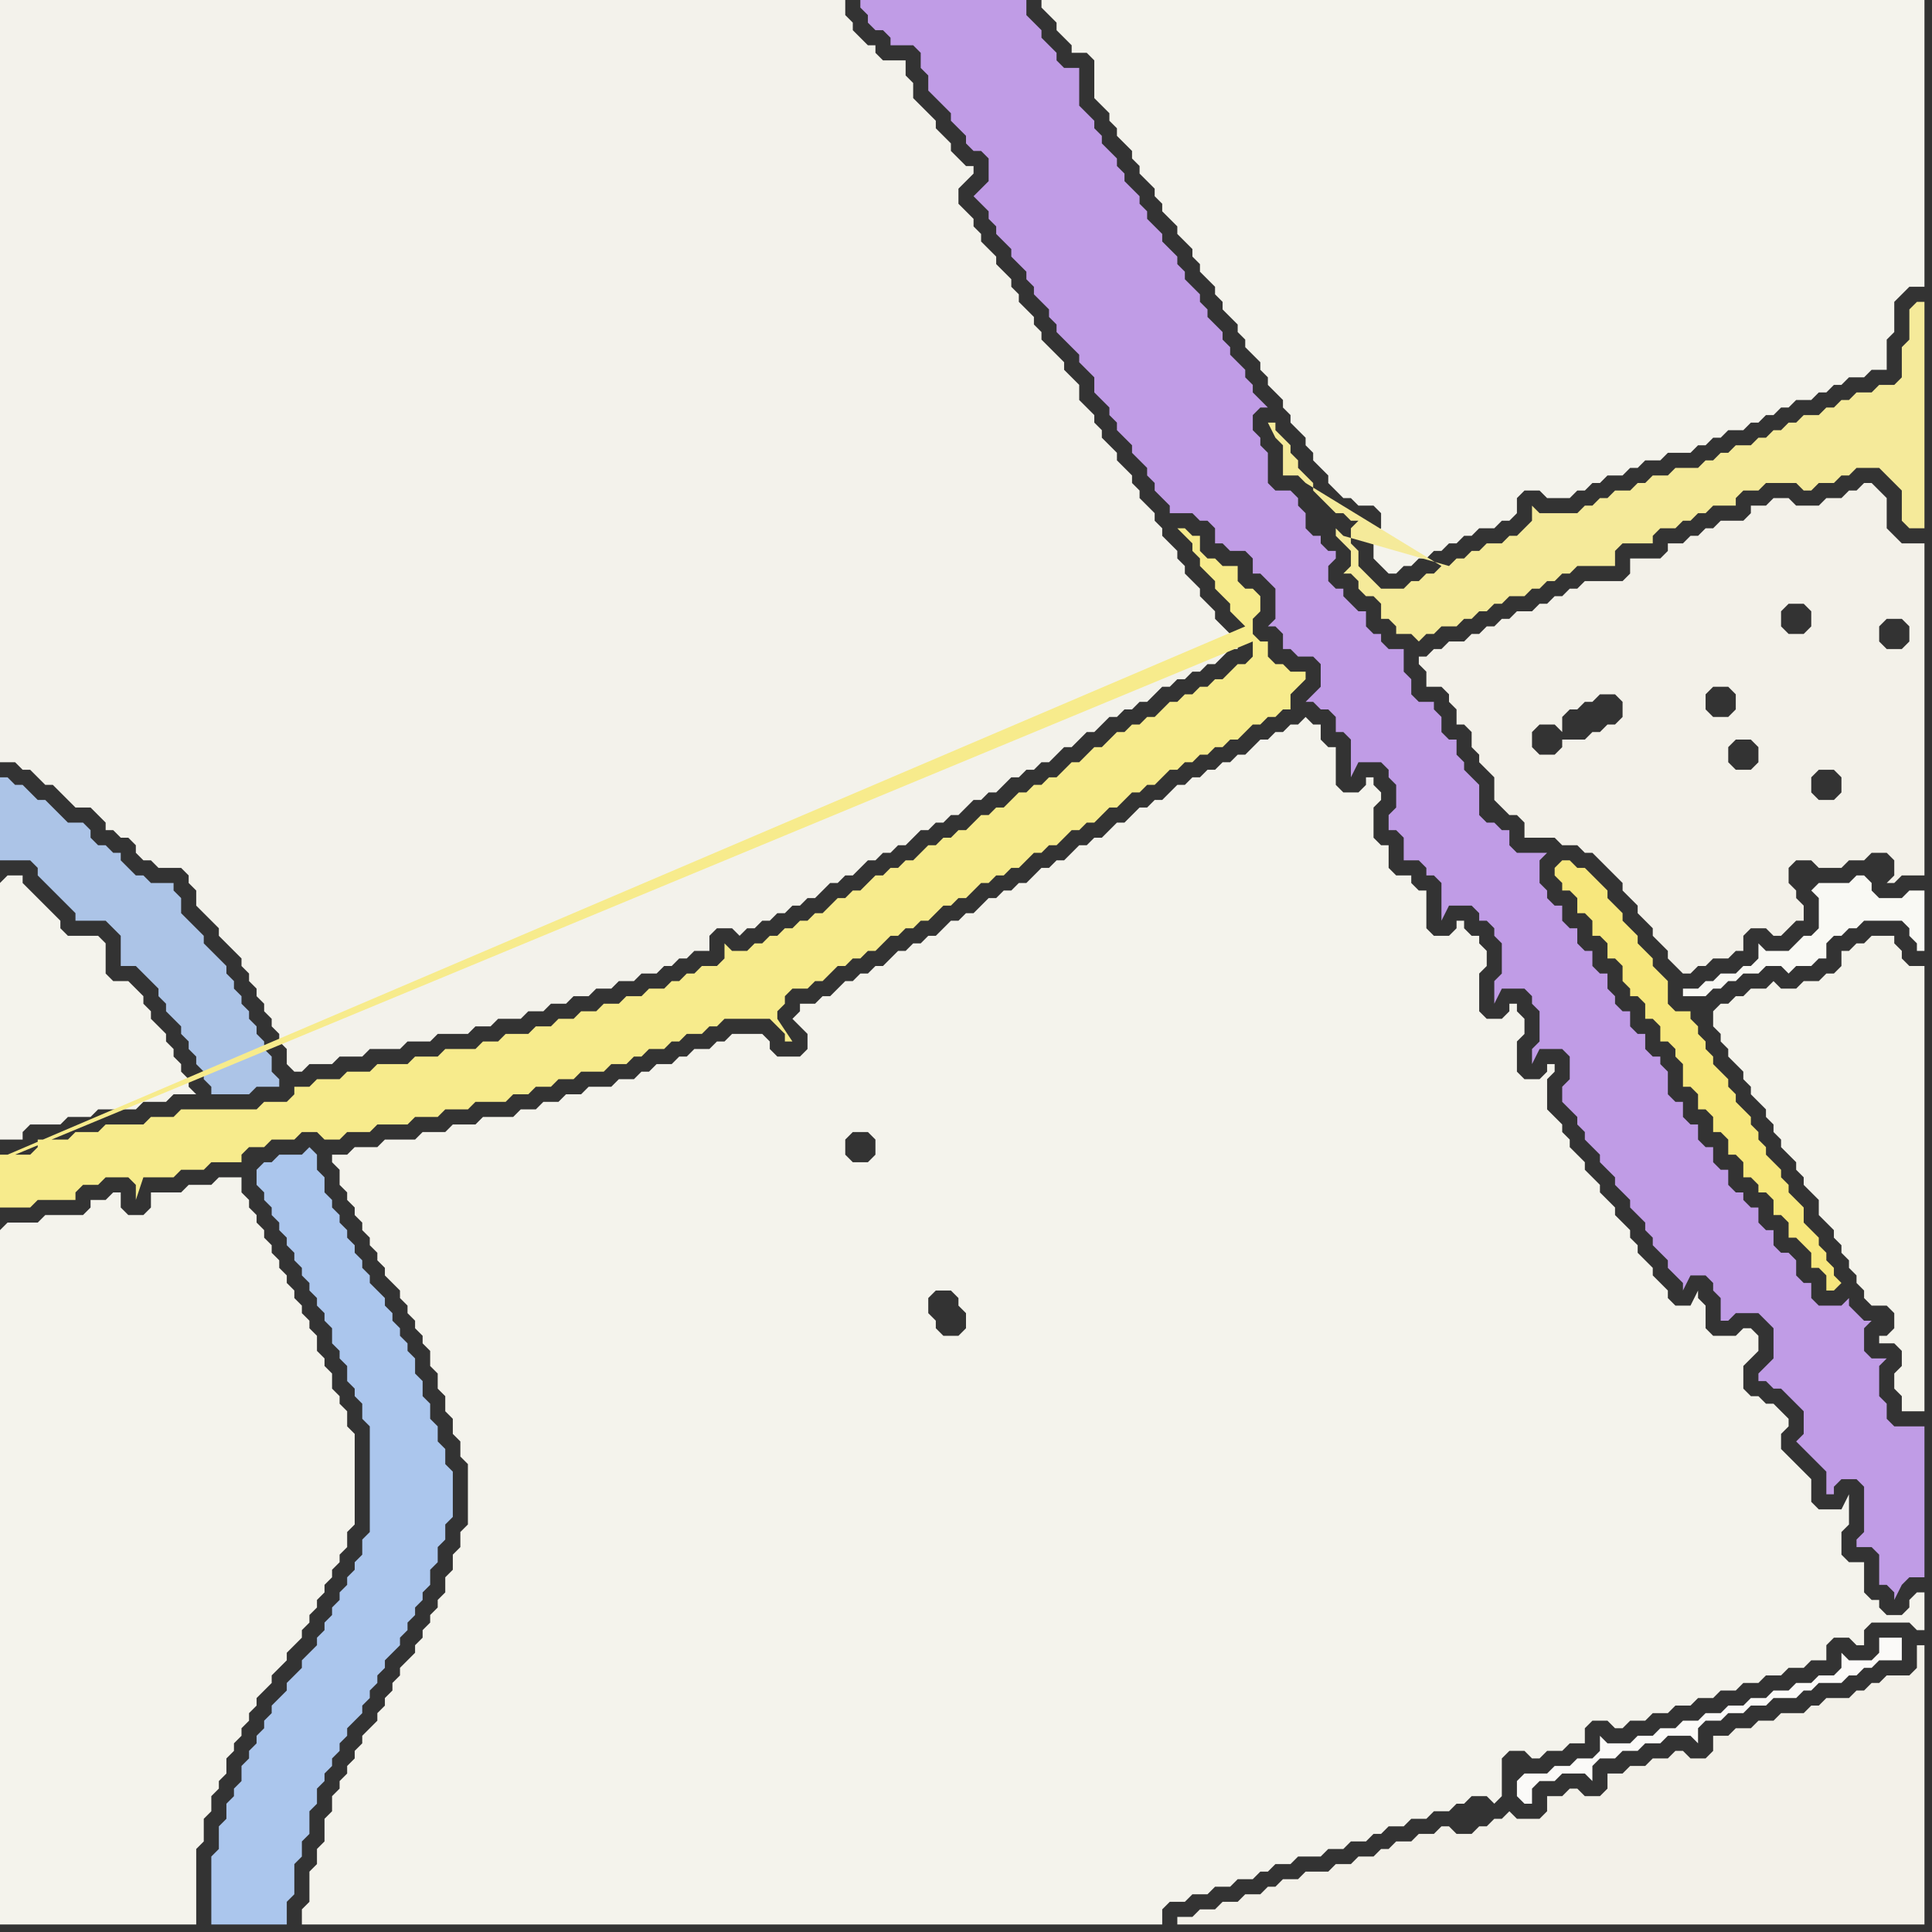 <svg width="256" height="256" xmlns="http://www.w3.org/2000/svg"><rect width="100%" height="100%" fill="#333333" stroke="none"/><script> 
var tempColor;
function hoverPath(evt){
obj = evt.target;
tempColor = obj.getAttribute("fill");
obj.setAttribute("fill","red");
//alert(tempColor);
//obj.setAttribute("stroke","red");}
function recoverPath(evt){
obj = evt.target;
obj.setAttribute("fill", tempColor);
//obj.setAttribute("stroke", tempColor);
}</script><path onmouseover="hoverPath(evt)" onmouseout="recoverPath(evt)" fill="rgb(172,196,231)" d="M  4,114l 0,0 1,1 0,1 1,1 1,1 1,1 1,1 1,1 0,1 4,0 1,1 1,1 0,4 2,0 1,1 1,1 1,1 0,1 1,1 0,1 1,1 1,1 0,1 1,1 0,1 1,1 0,1 1,1 0,1 1,1 0,1 5,0 1,-1 3,0 0,-1 -1,-1 0,-2 -1,-1 0,-1 -1,-1 0,-1 -1,-1 0,-1 -1,-1 0,-1 -1,-1 0,-1 -1,-1 0,-1 -1,-1 -1,-1 -1,-1 0,-1 -1,-1 -1,-1 -1,-1 0,-2 -1,-1 0,-1 -3,0 -1,-1 -1,0 -1,-1 -1,-1 0,-1 -1,0 -1,-1 -1,0 -1,-1 0,-1 -1,-1 -2,0 -1,-1 -1,-1 -1,-1 -1,0 -1,-1 -1,-1 -1,0 -1,-1 -1,0 0,11Z"/>
<path onmouseover="hoverPath(evt)" onmouseout="recoverPath(evt)" fill="rgb(244,243,236)" d="M  145,12l 0,1 1,1 1,1 0,1 1,1 0,1 2,2 0,1 1,1 0,1 2,2 0,1 1,1 0,1 1,1 1,1 0,1 1,1 1,1 0,1 1,1 0,1 1,1 1,1 0,1 1,1 0,1 1,1 1,1 0,1 1,1 0,1 1,1 1,1 0,1 1,1 0,1 1,1 1,1 0,1 1,1 0,1 1,1 1,1 0,1 1,1 0,1 2,2 0,1 1,1 1,1 1,0 1,1 2,0 1,1 0,2 -1,1 -1,0 1,1 0,2 1,1 1,1 1,0 1,-1 1,0 1,-1 1,0 1,-1 1,0 1,-1 1,0 1,-1 1,0 1,-1 2,0 1,-1 1,0 1,-1 0,-2 1,-1 2,0 1,1 3,0 1,-1 1,0 1,-1 1,0 1,-1 2,0 1,-1 1,0 1,-1 2,0 1,-1 3,0 1,-1 1,0 1,-1 1,0 1,-1 2,0 1,-1 1,0 1,-1 1,0 1,-1 1,0 1,-1 2,0 1,-1 1,0 1,-1 1,0 1,-1 2,0 1,-1 2,0 0,-4 1,-1 0,-4 1,-1 1,-1 2,0 0,-38 -117,0 0,1 1,1 0,0 1,1 0,1 1,1 1,1 0,1 2,0 1,1 0,4 2,-3 1,0 1,-1 -2,1 -2,3 4,-5 0,-1 -1,-1 0,0 1,2 -4,5 2,-7 0,0 -2,7Z"/>
<path onmouseover="hoverPath(evt)" onmouseout="recoverPath(evt)" fill="rgb(243,241,233)" d="M  199,107l 0,0 1,1 1,0 1,1 0,2 4,0 1,1 2,0 1,1 1,0 1,1 1,1 1,1 1,1 0,1 1,1 1,1 0,1 1,1 1,1 0,1 1,1 1,1 0,1 1,1 1,1 1,0 1,-1 1,0 1,-1 2,0 1,-1 1,0 0,-2 1,-1 2,0 1,1 1,0 1,-1 1,-1 1,0 0,-2 -1,-1 0,-1 -1,-1 0,-2 1,-1 2,0 1,1 3,0 1,-1 2,0 1,-1 2,0 1,1 0,2 -1,1 1,0 1,-1 3,0 0,-44 -3,0 -1,-1 -1,-1 0,-4 -1,-1 -1,-1 -1,0 -1,1 -1,0 -1,1 -2,0 -1,1 -3,0 -1,-1 -2,0 -1,1 -2,0 0,1 -1,1 -3,0 -1,1 -1,0 -1,1 -1,0 -1,1 -2,0 0,1 -1,1 -4,0 0,2 -1,1 -5,0 -1,1 -1,0 -1,1 -1,0 -1,1 -1,0 -1,1 -2,0 -1,1 -1,0 -1,1 -1,0 -1,1 -1,0 -1,1 -2,0 -1,1 -1,0 -1,1 -1,0 0,1 1,1 0,2 2,0 1,1 0,1 1,1 0,2 1,0 1,1 0,2 1,1 0,1 1,1 1,1 0,3 1,1 5,-7 -1,-1 0,-2 1,-1 2,0 1,1 0,-2 1,-1 1,0 1,-1 1,0 1,-1 2,0 1,1 0,2 -1,1 -1,0 -1,1 -1,0 -1,1 -3,0 0,1 -1,1 -2,0 -5,7 54,-24 0,2 -1,1 -2,0 -1,-1 0,-2 1,-1 2,0 1,1 -54,24 44,-1 -2,0 -1,-1 0,-2 1,-1 2,0 1,1 0,2 -1,1 -44,1 38,-27 2,0 1,1 0,2 -1,1 -2,0 -1,-1 0,-2 1,-1 -38,27 27,-15 1,-1 2,0 1,1 0,2 -1,1 -2,0 -1,-1 0,-2 -27,15 31,-5 -1,-1 0,-2 1,-1 2,0 1,1 0,2 -1,1 -2,0 -31,5Z"/>
<path onmouseover="hoverPath(evt)" onmouseout="recoverPath(evt)" fill="rgb(251,250,248)" d="M  201,236l 0,2 1,1 1,0 0,-2 1,-1 2,0 1,-1 3,0 1,1 0,-2 1,-1 2,0 1,-1 2,0 1,-1 2,0 1,-1 3,0 1,1 0,-2 1,-1 2,0 1,-1 2,0 1,-1 2,0 1,-1 3,0 1,-1 1,0 1,-1 3,0 1,-1 1,0 1,-1 1,0 1,-1 3,0 0,-3 -3,0 0,2 -1,1 -3,0 -1,-1 0,2 -1,1 -2,0 -1,1 -2,0 -1,1 -2,0 -1,1 -2,0 -1,1 -2,0 -1,1 -2,0 -1,1 -2,0 -1,1 -2,0 -1,1 -2,0 -1,1 -3,0 -1,-1 0,2 -1,1 -2,0 -1,1 -2,0 -1,1 -3,0 -1,1Z"/>
<path onmouseover="hoverPath(evt)" onmouseout="recoverPath(evt)" fill="rgb(247,231,125)" d="M  211,116l 0,0 -1,-1 -1,0 -1,-1 -1,0 -1,1 0,1 1,1 0,1 1,0 1,1 0,2 1,0 1,1 0,2 1,0 1,1 0,2 1,0 1,1 0,2 1,1 0,1 1,0 1,1 0,2 1,0 1,1 0,2 1,0 1,1 0,1 1,1 0,3 1,0 1,1 0,2 1,0 1,1 0,2 1,0 1,1 0,2 1,0 1,1 0,2 1,0 1,1 0,1 1,0 1,1 0,2 1,0 1,1 0,2 1,0 1,1 1,1 0,2 1,0 1,1 0,2 1,0 1,-1 0,0 -1,-1 0,-1 -1,-1 0,-1 -1,-1 0,-1 -1,-1 -1,-1 0,-2 -1,-1 -1,-1 0,-1 -1,-1 0,-1 -1,-1 -1,-1 0,-1 -1,-1 0,-1 -1,-1 0,-1 -1,-1 -1,-1 0,-1 -1,-1 0,-1 -1,-1 -1,-1 0,-1 -1,-1 0,-1 -1,-1 0,-1 -1,-1 0,-1 -2,0 -1,-1 0,-3 -1,-1 -1,-1 0,-1 -1,-1 -1,-1 0,-1 -1,-1 -1,-1 0,-1 -1,-1 -1,-1 0,-1 -1,-1 -1,-1Z"/>
<path onmouseover="hoverPath(evt)" onmouseout="recoverPath(evt)" fill="rgb(244,243,236)" d="M  0,117l 0,34 3,0 0,-1 1,-1 4,0 1,-1 3,0 1,-1 5,0 1,-1 3,0 1,-1 3,0 -1,-1 0,-1 -1,-1 0,-1 -1,-1 0,-1 -1,-1 0,-1 -1,-1 -1,-1 0,-1 -1,-1 0,-1 -1,-1 -1,-1 -2,0 -1,-1 0,-4 -1,-1 -4,0 -1,-1 0,-1 -1,-1 -1,-1 -1,-1 -1,-1 -1,-1 0,-1 -2,0 -1,1Z"/>
<path onmouseover="hoverPath(evt)" onmouseout="recoverPath(evt)" fill="rgb(243,242,235)" d="M  24,115l 1,1 0,1 1,1 0,2 1,1 1,1 1,1 0,1 1,1 1,1 1,1 0,1 1,1 0,1 1,1 0,1 1,1 0,1 1,1 0,1 1,1 0,1 1,1 0,2 1,1 1,0 1,-1 3,0 1,-1 3,0 1,-1 4,0 1,-1 3,0 1,-1 4,0 1,-1 2,0 1,-1 3,0 1,-1 2,0 1,-1 2,0 1,-1 2,0 1,-1 2,0 1,-1 2,0 1,-1 2,0 1,-1 1,0 1,-1 1,0 1,-1 2,0 0,-2 1,-1 2,0 1,1 1,-1 1,0 1,-1 1,0 1,-1 1,0 1,-1 1,0 1,-1 1,0 1,-1 1,-1 1,0 1,-1 1,0 1,-1 1,-1 1,0 1,-1 1,0 1,-1 1,0 1,-1 1,-1 1,0 1,-1 1,0 1,-1 1,0 1,-1 1,-1 1,0 1,-1 1,0 1,-1 1,-1 1,0 1,-1 1,0 1,-1 1,0 1,-1 1,-1 1,0 1,-1 1,-1 1,0 1,-1 1,-1 1,0 1,-1 1,0 1,-1 1,0 1,-1 1,-1 1,0 1,-1 1,0 1,-1 1,0 1,-1 1,0 1,-1 1,-1 1,0 0,-1 -1,-1 0,0 -1,-1 -1,-1 0,-1 -1,-1 -1,-1 0,-1 -1,-1 -1,-1 0,-1 -1,-1 0,-1 -1,-1 -1,-1 0,-1 -1,-1 0,-1 -1,-1 -1,-1 0,-1 -1,-1 0,-1 -1,-1 -1,-1 0,-1 -1,-1 -1,-1 0,-1 -1,-1 0,-1 -1,-1 -1,-1 0,-2 -1,-1 -1,-1 0,-1 -1,-1 -1,-1 -1,-1 0,-1 -1,-1 0,-1 -1,-1 -1,-1 0,-1 -1,-1 0,-1 -1,-1 -1,-1 0,-1 -1,-1 -1,-1 0,-1 -1,-1 0,-1 -1,-1 -1,-1 0,-2 1,-1 1,-1 0,-1 -1,0 -1,-1 -1,-1 0,-1 -1,-1 -1,-1 0,-1 -1,-1 -1,-1 -1,-1 0,-2 -1,-1 0,-2 -3,0 -1,-1 0,-1 -1,0 -1,-1 -1,-1 0,-1 -1,-1 0,-2 -112,0 0,101 2,0 1,1 1,0 1,1 1,1 1,0 1,1 1,1 1,1 2,0 1,1 1,1 0,1 1,0 1,1 1,0 1,1 0,1 1,1 1,0 1,1Z"/>
<path onmouseover="hoverPath(evt)" onmouseout="recoverPath(evt)" fill="rgb(244,243,236)" d="M  45,153l -1,0 0,1 1,1 0,2 1,1 0,1 1,1 0,1 1,1 0,1 1,1 0,1 1,1 0,1 1,1 0,1 2,2 0,1 1,1 0,1 1,1 0,1 1,1 0,1 1,1 0,2 1,1 0,2 1,1 0,2 1,1 0,2 1,1 0,2 1,1 0,8 -1,1 0,2 -1,1 0,2 -1,1 0,2 -1,1 0,1 -1,1 0,1 -1,1 0,1 -1,1 0,1 -1,1 -1,1 0,1 -1,1 0,1 -1,1 0,1 -1,1 0,1 -1,1 -1,1 0,1 -1,1 0,1 -1,1 0,1 -1,1 0,1 -1,1 0,2 -1,1 0,3 -1,1 0,2 -1,1 0,4 -1,1 0,2 114,0 0,-2 1,-1 2,0 1,-1 2,0 1,-1 2,0 1,-1 2,0 1,-1 1,0 1,-1 2,0 1,-1 3,0 1,-1 2,0 1,-1 2,0 1,-1 1,0 1,-1 2,0 1,-1 2,0 1,-1 2,0 1,-1 1,0 1,-1 2,0 1,1 1,-1 0,-5 1,-1 2,0 1,1 1,0 1,-1 2,0 1,-1 2,0 0,-2 1,-1 2,0 1,1 1,0 1,-1 2,0 1,-1 2,0 1,-1 2,0 1,-1 2,0 1,-1 2,0 1,-1 2,0 1,-1 2,0 1,-1 2,0 1,-1 2,0 0,-2 1,-1 2,0 1,1 1,0 0,-2 1,-1 5,0 1,1 1,0 0,-5 -1,0 -1,1 0,1 -1,1 -2,0 -1,-1 0,-1 -1,0 -1,-1 0,-4 -2,0 -1,-1 0,-3 1,-1 0,-4 -1,2 -3,0 -1,-1 0,-3 -1,-1 -1,-1 -1,-1 -1,-1 0,-2 1,-1 0,-1 -2,-2 -1,0 -1,-1 -1,0 -1,-1 0,-3 1,-1 1,-1 0,-2 -1,-1 -1,0 -1,1 -3,0 -1,-1 0,-3 -1,-1 0,-1 -1,2 -2,0 -1,-1 0,-1 -1,-1 -1,-1 0,-1 -1,-1 -1,-1 0,-1 -1,-1 0,-1 -1,-1 -1,-1 0,-1 -1,-1 -1,-1 0,-1 -1,-1 -1,-1 0,-1 -1,-1 -1,-1 0,-1 -1,-1 0,-1 -1,-1 -1,-1 0,-4 1,-1 0,-1 -1,0 0,1 -1,1 -2,0 -1,-1 0,-4 1,-1 0,-2 -1,-1 0,-1 -1,0 0,1 -1,1 -2,0 -1,-1 0,-5 1,-1 0,-2 -1,-1 0,-1 -1,0 -1,-1 0,-1 -1,0 0,1 -1,1 -2,0 -1,-1 0,-5 -1,0 -1,-1 0,-1 -2,0 -1,-1 0,-3 -1,0 -1,-1 0,-4 1,-1 0,-1 -1,-1 0,-1 -1,0 0,1 -1,1 -2,0 -1,-1 0,-5 -1,0 -1,-1 0,-2 -1,0 -1,-1 -1,1 -1,0 -1,1 -1,0 -1,1 -1,0 -2,2 -1,0 -1,1 -1,0 -1,1 -1,0 -1,1 -1,0 -1,1 -1,0 -1,1 -1,1 -1,0 -1,1 -1,0 -1,1 -1,1 -1,0 -1,1 -1,1 -1,0 -1,1 -1,0 -2,2 -1,0 -1,1 -1,0 -1,1 -1,1 -1,0 -1,1 -1,0 -1,1 -1,0 -1,1 -1,1 -1,0 -1,1 -1,0 -1,1 -1,1 -1,0 -1,1 -1,0 -1,1 -1,0 -1,1 -1,1 -1,0 -1,1 -1,0 -1,1 -1,0 -1,1 -1,1 -1,0 -1,1 -2,0 0,1 -1,1 1,1 0,0 1,1 0,2 -1,1 -3,0 -1,-1 0,-1 -1,-1 -4,0 -1,1 -1,0 -1,1 -2,0 -1,1 -1,0 -1,1 -2,0 -1,1 -1,0 -1,1 -2,0 -1,1 -3,0 -1,1 -2,0 -1,1 -2,0 -1,1 -2,0 -1,1 -4,0 -1,1 -3,0 -1,1 -3,0 -1,1 -4,0 -1,1 -3,0 -1,1 -1,0 68,-3 2,0 1,1 0,2 -1,1 -2,0 -1,-1 0,-2 1,-1 -68,3 81,18 1,1 0,1 1,1 0,2 -1,1 -2,0 -1,-1 0,-1 -1,-1 0,-2 1,-1 2,0 -81,-18Z"/>
<path onmouseover="hoverPath(evt)" onmouseout="recoverPath(evt)" fill="rgb(192,156,230)" d="M  122,0l -8,0 0,1 1,1 0,1 1,1 1,0 1,1 0,1 3,0 1,1 0,2 1,1 0,2 1,1 1,1 1,1 0,1 1,1 1,1 0,1 1,1 1,0 1,1 0,3 -1,1 -1,1 1,1 1,1 0,1 1,1 0,1 1,1 1,1 0,1 1,1 1,1 0,1 1,1 0,1 1,1 1,1 0,1 1,1 0,1 3,3 0,1 2,2 0,2 2,2 0,1 1,1 0,1 1,1 1,1 0,1 1,1 1,1 0,1 1,1 0,1 1,1 1,1 0,1 3,0 1,1 1,0 1,1 0,2 1,0 1,1 2,0 1,1 0,2 1,0 1,1 1,1 0,4 -1,1 1,0 1,1 0,2 1,0 1,1 2,0 1,1 0,3 -1,1 -1,1 1,0 1,1 1,0 1,1 0,2 1,0 1,1 0,5 1,-2 3,0 1,1 0,1 1,1 0,3 -1,1 0,2 1,0 1,1 0,3 2,0 1,1 0,1 1,0 1,1 0,5 1,-2 3,0 1,1 0,1 1,0 1,1 0,1 1,1 0,4 -1,1 0,3 1,-2 3,0 1,1 0,1 1,1 0,4 -1,1 0,2 1,-2 3,0 1,1 0,3 -1,1 0,2 1,1 1,1 0,1 1,1 0,1 1,1 1,1 0,1 1,1 1,1 0,1 1,1 1,1 0,1 1,1 1,1 0,1 1,1 0,1 1,1 1,1 0,1 1,1 1,1 0,1 1,-2 2,0 1,1 0,1 1,1 0,3 1,0 1,-1 3,0 1,1 1,1 0,4 -2,2 0,1 1,0 1,1 1,0 1,1 1,1 1,1 0,3 -1,1 1,1 0,0 1,1 1,1 1,1 0,3 1,0 0,-1 1,-1 2,0 1,1 0,6 -1,1 0,1 2,0 1,1 0,4 1,0 1,1 0,1 1,-2 1,-1 2,0 0,-20 -4,0 -1,-1 0,-2 -1,-1 0,-4 1,-1 -2,0 -1,-1 0,-3 1,-1 -1,0 -1,-1 -1,-1 0,-1 -1,1 -3,0 -1,-1 0,-2 -1,0 -1,-1 0,-2 -1,-1 -1,0 -1,-1 0,-2 -1,0 -1,-1 0,-2 -1,0 -1,-1 0,-1 -1,0 -1,-1 0,-2 -1,0 -1,-1 0,-2 -1,0 -1,-1 0,-2 -1,0 -1,-1 0,-2 -1,0 -1,-1 0,-3 -1,-1 0,-1 -1,0 -1,-1 0,-2 -1,0 -1,-1 0,-2 -1,0 -1,-1 0,-1 -1,-1 0,-2 -1,0 -1,-1 0,-2 -1,0 -1,-1 0,-2 -1,0 -1,-1 0,-2 -1,0 -1,-1 0,-1 -1,-1 0,-3 1,-1 -4,0 -1,-1 0,-2 -1,0 -1,-1 -1,0 -1,-1 0,-4 -1,-1 -1,-1 0,-1 -1,-1 0,-2 -1,0 -1,-1 0,-2 -1,-1 0,-1 -2,0 -1,-1 0,-2 -1,-1 0,-3 -2,0 -1,-1 0,-1 -1,0 -1,-1 0,-2 -1,0 -1,-1 -1,-1 0,-1 -1,0 -1,-1 0,-2 1,-1 0,-1 -1,0 -1,-1 0,-1 -1,0 -1,-1 0,-2 -1,-1 0,-1 -1,-1 -2,0 -1,-1 0,-4 -1,-1 0,-1 -1,-1 0,-2 1,-1 1,0 -1,-1 0,0 -1,-1 0,-1 -1,-1 0,-1 -1,-1 -1,-1 0,-1 -1,-1 0,-1 -2,-2 0,-1 -1,-1 0,-1 -1,-1 -1,-1 0,-1 -1,-1 0,-1 -1,-1 -1,-1 0,-1 -1,-1 -1,-1 0,-1 -1,-1 0,-1 -1,-1 -1,-1 0,-1 -1,-1 0,-1 -1,-1 -1,-1 0,-1 -1,-1 0,-1 -2,-2 0,-5 -2,0 -1,-1 0,-1 -2,-2 0,-1 -1,-1 -1,-1 0,-2Z"/>
<path onmouseover="hoverPath(evt)" onmouseout="recoverPath(evt)" fill="rgb(247,235,140)" d="M  1,153l -1,0 0,7 4,0 1,-1 5,0 0,-1 1,-1 2,0 1,-1 3,0 1,1 0,2 1,-3 4,0 1,-1 3,0 1,-1 4,0 0,-1 1,-1 2,0 1,-1 3,0 1,-1 2,0 1,1 2,0 1,-1 3,0 1,-1 4,0 1,-1 3,0 1,-1 3,0 1,-1 4,0 1,-1 2,0 1,-1 2,0 1,-1 2,0 1,-1 3,0 1,-1 2,0 1,-1 1,0 1,-1 2,0 1,-1 1,0 1,-1 2,0 1,-1 1,0 1,-1 6,0 1,1 1,1 0,1 1,0 -2,-3 0,-1 1,-1 0,-1 1,-1 2,0 1,-1 1,0 2,-2 1,0 1,-1 1,0 1,-1 1,0 1,-1 1,-1 1,0 1,-1 1,0 1,-1 1,0 1,-1 1,-1 1,0 1,-1 1,0 1,-1 1,-1 1,0 1,-1 1,0 1,-1 1,0 1,-1 1,-1 1,0 1,-1 1,0 1,-1 1,-1 1,0 1,-1 1,0 1,-1 1,-1 1,0 1,-1 1,-1 1,0 1,-1 1,0 1,-1 1,-1 1,0 1,-1 1,0 1,-1 1,0 1,-1 1,0 1,-1 1,0 1,-1 1,-1 1,0 1,-1 1,0 1,-1 1,0 0,-2 1,-1 1,-1 0,-1 -2,0 -1,-1 -1,0 -1,-1 0,-2 -1,0 -1,-1 0,-2 1,-1 0,-2 -1,-1 -1,0 -1,-1 0,-2 -2,0 -1,-1 -1,0 -1,-1 0,-2 -1,0 -1,-1 -1,0 1,1 1,1 0,1 1,1 0,1 1,1 1,1 0,1 1,1 1,1 0,1 1,1 1,1 -164,70 165,-68 0,2 -1,1 -1,0 -1,1 -1,1 -1,0 -1,1 -1,0 -1,1 -1,0 -1,1 -1,0 -1,1 -1,1 -1,0 -1,1 -1,0 -1,1 -1,0 -1,1 -1,1 -1,0 -1,1 -1,1 -1,0 -1,1 -1,1 -1,0 -1,1 -1,0 -1,1 -1,0 -1,1 -1,1 -1,0 -1,1 -1,0 -1,1 -1,1 -1,0 -1,1 -1,0 -1,1 -1,0 -1,1 -1,1 -1,0 -1,1 -1,0 -1,1 -1,0 -1,1 -1,1 -1,0 -1,1 -1,0 -1,1 -1,1 -1,0 -1,1 -1,0 -1,1 -1,0 -1,1 -1,0 -1,1 -1,0 -1,1 -2,0 -1,-1 0,2 -1,1 -2,0 -1,1 -1,0 -1,1 -1,0 -1,1 -2,0 -1,1 -2,0 -1,1 -2,0 -1,1 -2,0 -1,1 -2,0 -1,1 -2,0 -1,1 -3,0 -1,1 -2,0 -1,1 -4,0 -1,1 -3,0 -1,1 -4,0 -1,1 -3,0 -1,1 -3,0 -1,1 -2,0 0,1 -1,1 -3,0 -1,1 -10,0 -1,1 -3,0 -1,1 -5,0 -1,1 -3,0 -1,1 -4,0 0,1 -1,1 -2,0 164,-68 -165,68Z"/>
<path onmouseover="hoverPath(evt)" onmouseout="recoverPath(evt)" fill="rgb(243,241,233)" d="M  170,255l 85,0 0,-37 -1,0 0,3 -1,1 -3,0 -1,1 -1,0 -1,1 -1,0 -1,1 -3,0 -1,1 -1,0 -1,1 -3,0 -1,1 -2,0 -1,1 -2,0 -1,1 -2,0 0,2 -1,1 -2,0 -1,-1 -1,0 -1,1 -2,0 -1,1 -2,0 -1,1 -2,0 0,2 -1,1 -2,0 -1,-1 -1,0 -1,1 -2,0 0,2 -1,1 -3,0 -1,-1 -1,1 -1,0 -1,1 -1,0 -1,1 -2,0 -1,-1 -1,0 -1,1 -2,0 -1,1 -2,0 -1,1 -1,0 -1,1 -2,0 -1,1 -2,0 -1,1 -3,0 -1,1 -2,0 -1,1 -1,0 -1,1 -2,0 -1,1 -2,0 -1,1 -2,0 -1,1 -2,0 0,1Z"/>
<path onmouseover="hoverPath(evt)" onmouseout="recoverPath(evt)" fill="rgb(249,249,244)" d="M  240,118l 0,0 1,1 0,4 -1,1 -1,0 -1,1 -1,1 -3,0 -1,-1 0,2 -1,1 -1,0 -1,1 -2,0 -1,1 -1,0 -1,1 -2,0 0,1 3,0 1,-1 1,0 1,-1 1,0 1,-1 2,0 1,-1 2,0 1,1 1,-1 2,0 1,-1 1,0 0,-2 1,-1 1,0 1,-1 1,0 1,-1 5,0 1,1 0,1 1,1 0,1 1,0 0,-8 -2,0 -1,1 -3,0 -1,-1 0,-1 -1,-1 -1,0 -1,1 -4,0 -1,1Z"/>
<path onmouseover="hoverPath(evt)" onmouseout="recoverPath(evt)" fill="rgb(244,243,236)" d="M  0,163l 0,92 26,0 0,-10 1,-1 0,-3 1,-1 0,-2 1,-1 0,-1 1,-1 0,-2 1,-1 0,-1 1,-1 0,-1 1,-1 0,-1 1,-1 0,-1 1,-1 1,-1 0,-1 1,-1 1,-1 0,-1 2,-2 0,-1 1,-1 0,-1 1,-1 0,-1 1,-1 0,-1 1,-1 0,-1 1,-1 0,-1 1,-1 0,-2 1,-1 0,-12 -1,-1 0,-2 -1,-1 0,-1 -1,-1 0,-2 -1,-1 0,-1 -1,-1 0,-2 -1,-1 0,-1 -1,-1 0,-1 -1,-1 0,-1 -1,-1 0,-1 -1,-1 0,-1 -1,-1 0,-1 -1,-1 0,-1 -1,-1 0,-1 -1,-1 0,-1 -1,-1 0,-2 -3,0 -1,1 -3,0 -1,1 -4,0 0,2 -1,1 -2,0 -1,-1 0,-2 -1,0 -1,1 -2,0 0,1 -1,1 -5,0 -1,1 -4,0 -1,1Z"/>
<path onmouseover="hoverPath(evt)" onmouseout="recoverPath(evt)" fill="rgb(171,198,237)" d="M  34,155l 0,2 1,1 0,1 1,1 0,1 1,1 0,1 1,1 0,1 1,1 0,1 1,1 0,1 1,1 0,1 1,1 0,1 1,1 0,1 1,1 0,2 1,1 0,1 1,1 0,2 1,1 0,1 1,1 0,2 1,1 0,14 -1,1 0,2 -1,1 0,1 -1,1 0,1 -1,1 0,1 -1,1 0,1 -1,1 0,1 -1,1 0,1 -1,1 -1,1 0,1 -1,1 -1,1 0,1 -1,1 -1,1 0,1 -1,1 0,1 -1,1 0,1 -1,1 0,1 -1,1 0,2 -1,1 0,1 -1,1 0,2 -1,1 0,3 -1,1 0,9 10,0 0,-3 1,-1 0,-4 1,-1 0,-2 1,-1 0,-3 1,-1 0,-2 1,-1 0,-1 1,-1 0,-1 1,-1 0,-1 1,-1 0,-1 1,-1 1,-1 0,-1 1,-1 0,-1 1,-1 0,-1 1,-1 0,-1 1,-1 1,-1 0,-1 1,-1 0,-1 1,-1 0,-1 1,-1 0,-1 1,-1 0,-2 1,-1 0,-2 1,-1 0,-2 1,-1 0,-6 -1,-1 0,-2 -1,-1 0,-2 -1,-1 0,-2 -1,-1 0,-2 -1,-1 0,-2 -1,-1 0,-1 -1,-1 0,-1 -1,-1 0,-1 -1,-1 0,-1 -1,-1 -1,-1 0,-1 -1,-1 0,-1 -1,-1 0,-1 -1,-1 0,-1 -1,-1 0,-1 -1,-1 0,-1 -1,-1 0,-2 -1,-1 0,-2 -1,-1 -1,1 -3,0 -1,1 -1,0 -1,1Z"/>
<path onmouseover="hoverPath(evt)" onmouseout="recoverPath(evt)" fill="rgb(245,234,154)" d="M  191,75l 0,0 -1,1 -1,0 -1,1 -1,0 -1,1 -3,0 -1,-1 -1,-1 -1,-1 0,-2 -1,-1 0,-2 1,-1 -1,0 -1,-1 -1,0 -1,-1 -1,-1 -1,-1 0,-1 -1,-1 -1,-1 0,-1 -1,-1 0,-1 -1,-1 -1,-1 0,-1 -1,0 1,2 1,1 0,4 2,0 1,1 18,11 -13,-4 -1,-1 0,1 2,2 0,2 -1,1 1,0 1,1 0,1 1,1 1,0 1,1 0,2 1,0 1,1 0,1 2,0 1,1 1,-1 1,0 1,-1 2,0 1,-1 1,0 1,-1 1,0 1,-1 1,0 1,-1 2,0 1,-1 1,0 1,-1 1,0 1,-1 1,0 1,-1 5,0 0,-2 1,-1 4,0 0,-1 1,-1 2,0 1,-1 1,0 1,-1 1,0 1,-1 3,0 0,-1 1,-1 2,0 1,-1 4,0 1,1 1,0 1,-1 2,0 1,-1 1,0 1,-1 3,0 2,2 1,1 0,4 1,1 2,0 0,-30 -1,0 -1,1 0,4 -1,1 0,4 -1,1 -2,0 -1,1 -2,0 -1,1 -1,0 -1,1 -1,0 -1,1 -2,0 -1,1 -1,0 -1,1 -1,0 -1,1 -1,0 -1,1 -2,0 -1,1 -1,0 -1,1 -1,0 -1,1 -3,0 -1,1 -2,0 -1,1 -1,0 -1,1 -2,0 -1,1 -1,0 -1,1 -1,0 -1,1 -5,0 -1,-1 0,2 -1,1 -1,1 -1,0 -1,1 -2,0 -1,1 -1,0 -1,1 -1,0 -1,1 -14,-4 13,4 -16,-6 0,0 16,6Z"/>
<path onmouseover="hoverPath(evt)" onmouseout="recoverPath(evt)" fill="rgb(244,243,235)" d="M  227,135l 0,1 1,1 0,1 1,1 0,1 1,1 1,1 0,1 1,1 0,1 1,1 1,1 0,1 1,1 0,1 1,1 0,1 1,1 1,1 0,1 1,1 0,1 1,1 1,1 0,2 1,1 1,1 0,1 1,1 0,1 1,1 0,1 1,1 0,1 1,1 0,1 1,1 2,0 1,1 0,2 -1,1 -1,0 0,1 2,0 1,1 0,2 -1,1 0,2 1,1 0,2 3,0 0,-59 -2,0 -1,-1 0,-1 -1,-1 0,-1 -3,0 -1,1 -1,0 -1,1 -1,0 0,2 -1,1 -1,0 -1,1 -2,0 -1,1 -2,0 -1,-1 -1,1 -2,0 -1,1 -1,0 -1,1 -1,0 -1,1Z"/>
</svg>